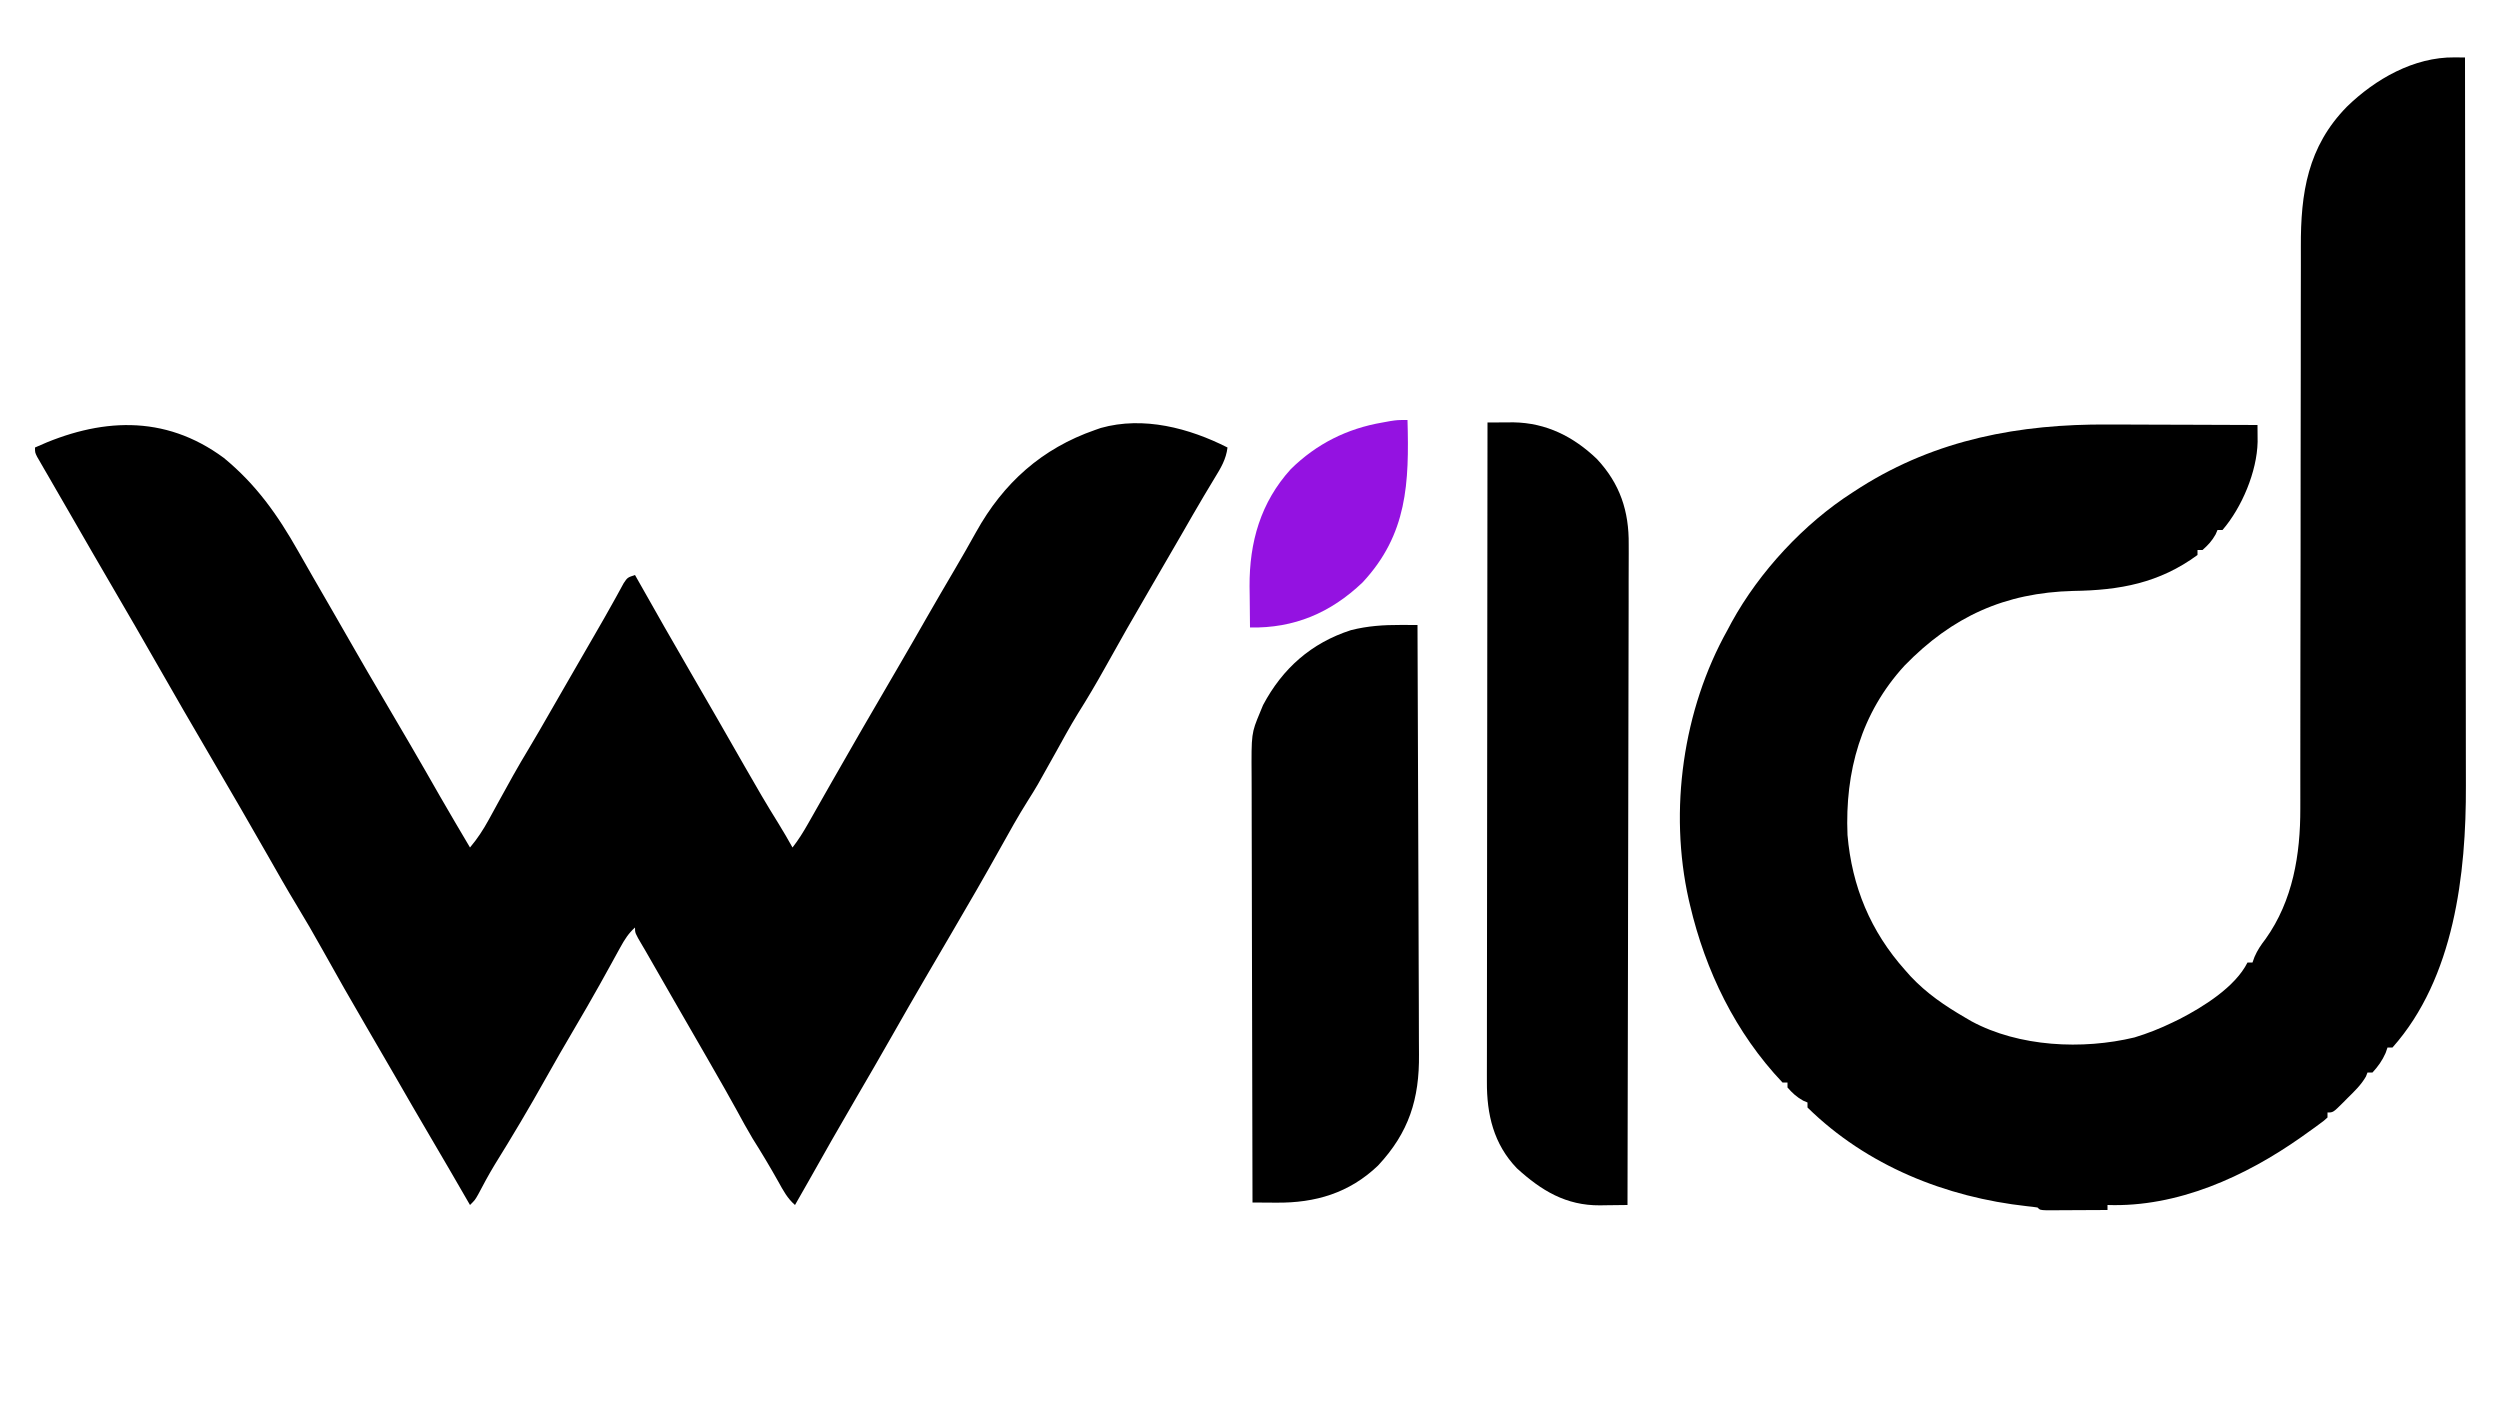 <?xml version="1.0" encoding="UTF-8"?>
<svg version="1.1" xmlns="http://www.w3.org/2000/svg" width="1000" height="571">
<path d="M0 0 C1.195 0.009 1.195 0.009 2.413 0.019 C3.313 0.031 3.313 0.031 4.23 0.043 C4.299 40.231 4.352 80.419 4.384 120.607 C4.387 125.359 4.391 130.111 4.395 134.864 C4.396 135.81 4.397 136.756 4.398 137.73 C4.411 153.017 4.434 168.304 4.462 183.591 C4.49 199.295 4.507 214.999 4.513 230.703 C4.517 240.381 4.53 250.059 4.554 259.737 C4.57 266.387 4.575 273.038 4.571 279.688 C4.569 283.517 4.572 287.345 4.588 291.173 C4.731 326.514 -0.04 368.223 -24.77 396.043 C-25.43 396.043 -26.09 396.043 -26.77 396.043 C-27.017 396.765 -27.265 397.487 -27.52 398.23 C-28.892 401.319 -30.493 403.553 -32.77 406.043 C-33.43 406.043 -34.09 406.043 -34.77 406.043 C-35.079 406.84 -35.079 406.84 -35.395 407.652 C-37.349 411.051 -39.991 413.554 -42.77 416.293 C-43.316 416.847 -43.863 417.402 -44.426 417.973 C-48.516 422.043 -48.516 422.043 -50.77 422.043 C-50.77 422.703 -50.77 423.363 -50.77 424.043 C-52.168 425.321 -52.168 425.321 -54.145 426.766 C-54.874 427.3 -55.604 427.834 -56.356 428.385 C-57.153 428.952 -57.949 429.52 -58.77 430.105 C-59.584 430.688 -60.398 431.271 -61.237 431.871 C-83.699 447.697 -110.793 460.017 -138.77 459.043 C-138.77 459.703 -138.77 460.363 -138.77 461.043 C-143.249 461.072 -147.728 461.09 -152.207 461.105 C-153.486 461.114 -154.766 461.122 -156.084 461.131 C-157.906 461.136 -157.906 461.136 -159.766 461.141 C-160.892 461.146 -162.017 461.151 -163.177 461.156 C-165.77 461.043 -165.77 461.043 -166.77 460.043 C-168.13 459.829 -169.5 459.67 -170.871 459.535 C-203.472 455.956 -235.034 443.352 -258.77 420.043 C-258.77 419.383 -258.77 418.723 -258.77 418.043 C-259.636 417.672 -259.636 417.672 -260.52 417.293 C-263.099 415.86 -264.831 414.259 -266.77 412.043 C-266.77 411.383 -266.77 410.723 -266.77 410.043 C-267.43 410.043 -268.09 410.043 -268.77 410.043 C-287.572 390.207 -299.579 365.418 -305.77 339.043 C-305.936 338.338 -306.103 337.633 -306.274 336.907 C-314.278 301.165 -308.595 260.877 -290.77 229.043 C-290.217 228.003 -289.664 226.962 -289.094 225.891 C-277.939 205.631 -260.156 186.474 -240.77 174.043 C-239.671 173.334 -238.573 172.625 -237.441 171.895 C-207.111 152.777 -173.947 146.618 -138.535 146.848 C-136.793 146.851 -135.05 146.854 -133.307 146.856 C-128.796 146.864 -124.286 146.883 -119.775 146.906 C-115.142 146.926 -110.508 146.935 -105.875 146.945 C-96.84 146.967 -87.805 147.001 -78.77 147.043 C-78.756 148.479 -78.747 149.915 -78.74 151.35 C-78.734 152.15 -78.728 152.949 -78.723 153.773 C-78.969 165.682 -85.034 180.06 -92.77 189.043 C-93.43 189.043 -94.09 189.043 -94.77 189.043 C-95.017 189.62 -95.265 190.198 -95.52 190.793 C-96.953 193.372 -98.554 195.104 -100.77 197.043 C-101.43 197.043 -102.09 197.043 -102.77 197.043 C-102.77 197.703 -102.77 198.363 -102.77 199.043 C-118.053 210.269 -133.843 213.165 -152.52 213.418 C-179.798 214.127 -200.848 223.639 -219.961 243.297 C-237.365 262.286 -243.815 285.7 -242.77 311.043 C-241.003 331.656 -233.548 349.606 -219.77 365.043 C-219.032 365.874 -218.295 366.706 -217.535 367.562 C-211.051 374.46 -203.885 379.309 -195.77 384.043 C-194.903 384.548 -194.037 385.054 -193.145 385.574 C-174.144 395.824 -148.762 397.021 -127.984 392.02 C-122.705 390.416 -117.733 388.449 -112.77 386.043 C-111.834 385.589 -110.898 385.135 -109.934 384.668 C-100.516 379.814 -87.669 371.842 -82.77 362.043 C-82.11 362.043 -81.45 362.043 -80.77 362.043 C-80.507 361.309 -80.244 360.576 -79.973 359.82 C-78.763 357.027 -77.37 355.01 -75.52 352.605 C-64.614 337.269 -61.599 318.862 -61.645 300.432 C-61.644 299.387 -61.642 298.342 -61.641 297.265 C-61.637 293.776 -61.64 290.286 -61.644 286.797 C-61.642 284.29 -61.64 281.782 -61.638 279.275 C-61.634 274.578 -61.632 269.882 -61.631 265.185 C-61.631 255.946 -61.619 246.707 -61.602 237.469 C-61.599 236.011 -61.597 234.554 -61.594 233.096 C-61.59 230.887 -61.586 228.679 -61.582 226.47 C-61.567 218.152 -61.554 209.834 -61.542 201.516 C-61.54 200.756 -61.539 199.996 -61.538 199.213 C-61.521 186.916 -61.518 174.618 -61.519 162.32 C-61.521 149.668 -61.503 137.016 -61.468 124.364 C-61.448 116.576 -61.442 108.788 -61.457 100.999 C-61.466 95.017 -61.449 89.034 -61.423 83.052 C-61.417 80.61 -61.418 78.169 -61.429 75.728 C-61.519 54.256 -58.72 35.741 -43.02 19.73 C-31.692 8.693 -16.197 -0.165 0 0 Z " fill="#000000" transform="translate(981.77,22.957)"/>
<path d="M0 0 C12.97 10.687 21.452 22.732 29.688 37.25 C31.006 39.556 32.325 41.862 33.645 44.168 C34.287 45.295 34.93 46.422 35.592 47.583 C38.166 52.088 40.769 56.576 43.375 61.062 C46.437 66.343 49.481 71.633 52.5 76.938 C55.719 82.583 59 88.189 62.301 93.787 C70.45 107.61 78.553 121.461 86.484 135.41 C90.409 142.246 94.428 149.026 98.438 155.812 C101.382 152.309 103.705 148.782 105.898 144.77 C106.211 144.201 106.525 143.633 106.847 143.047 C107.84 141.242 108.827 139.434 109.812 137.625 C113.742 130.445 117.69 123.293 121.94 116.296 C124.825 111.511 127.59 106.656 130.375 101.812 C131.36 100.102 132.345 98.392 133.33 96.681 C134.349 94.912 135.368 93.143 136.387 91.373 C138.412 87.857 140.44 84.342 142.469 80.828 C143.119 79.701 143.77 78.573 144.441 77.412 C145.718 75.2 146.997 72.988 148.276 70.778 C150.901 66.238 153.517 61.696 156.051 57.105 C156.421 56.438 156.792 55.771 157.174 55.083 C158.098 53.412 159.01 51.736 159.922 50.059 C161.438 47.812 161.438 47.812 164.438 46.812 C164.774 47.41 165.11 48.007 165.456 48.622 C172.533 61.186 179.666 73.712 186.91 86.179 C189.906 91.344 192.89 96.516 195.875 101.688 C196.512 102.79 197.148 103.893 197.804 105.029 C201.341 111.16 204.858 117.301 208.356 123.453 C212.714 131.118 217.144 138.712 221.812 146.191 C223.773 149.354 225.624 152.563 227.438 155.812 C229.837 152.757 231.788 149.59 233.703 146.211 C234.656 144.536 234.656 144.536 235.627 142.827 C235.963 142.235 236.298 141.642 236.643 141.032 C238.069 138.513 239.501 135.997 240.933 133.482 C241.674 132.18 242.415 130.879 243.155 129.577 C246.767 123.225 250.41 116.891 254.062 110.562 C254.674 109.503 255.285 108.444 255.915 107.352 C260.805 98.889 265.729 90.446 270.661 82.007 C274.227 75.9 277.754 69.773 281.25 63.625 C284.881 57.271 288.592 50.962 292.292 44.648 C295.2 39.678 298.075 34.696 300.859 29.655 C311.808 9.933 327.248 -3.818 348.438 -11.188 C349.206 -11.457 349.974 -11.726 350.766 -12.004 C367.84 -16.81 386.142 -11.946 401.438 -4.188 C400.88 0.53 398.75 4.031 396.312 8 C395.397 9.523 394.483 11.046 393.57 12.57 C393.069 13.405 392.568 14.239 392.052 15.099 C389.042 20.159 386.121 25.27 383.188 30.375 C378.854 37.906 374.501 45.425 370.107 52.92 C364.03 63.287 358.107 73.729 352.265 84.231 C348.865 90.325 345.346 96.285 341.625 102.188 C338.382 107.457 335.443 112.906 332.438 118.312 C325.151 131.422 325.151 131.422 321.438 137.312 C317.674 143.295 314.248 149.449 310.812 155.625 C304.427 167.1 297.862 178.46 291.214 189.785 C288.156 194.998 285.109 200.217 282.062 205.438 C281.474 206.446 280.885 207.455 280.279 208.494 C275.955 215.909 271.676 223.348 267.438 230.812 C262.602 239.328 257.696 247.798 252.75 256.25 C246.31 267.26 240.012 278.347 233.761 289.465 C232 292.589 230.221 295.702 228.438 298.812 C225.369 296.15 223.705 292.967 221.75 289.438 C218.484 283.598 215.062 277.899 211.492 272.238 C209.254 268.507 207.187 264.705 205.115 260.88 C202.071 255.314 198.904 249.817 195.75 244.312 C195.041 243.073 194.332 241.834 193.623 240.595 C189.143 232.769 184.64 224.957 180.114 217.157 C176.19 210.394 172.309 203.606 168.438 196.812 C168.071 196.194 167.705 195.576 167.328 194.939 C164.438 190.024 164.438 190.024 164.438 187.812 C161.82 190.175 160.264 192.647 158.574 195.73 C158.024 196.726 157.474 197.721 156.907 198.746 C156.319 199.82 155.731 200.894 155.125 202 C153.866 204.274 152.606 206.548 151.344 208.82 C151.021 209.401 150.699 209.981 150.367 210.58 C147.038 216.561 143.59 222.472 140.125 228.375 C136.256 234.97 132.412 241.573 128.688 248.25 C122.161 259.937 115.322 271.424 108.258 282.793 C105.916 286.678 103.77 290.651 101.664 294.668 C100.438 296.812 100.438 296.812 98.438 298.812 C98.157 298.326 97.876 297.839 97.586 297.338 C92.65 288.791 87.707 280.248 82.688 271.75 C77.815 263.495 73.031 255.19 68.249 246.883 C64.559 240.476 60.846 234.083 57.107 227.705 C51.055 217.381 45.153 206.984 39.331 196.528 C36 190.559 32.599 184.657 29.039 178.822 C25.15 172.412 21.459 165.889 17.75 159.375 C10.4 146.469 2.943 133.628 -4.562 120.812 C-12.307 107.59 -19.994 94.338 -27.581 81.025 C-32.781 71.904 -38.039 62.819 -43.339 53.757 C-49.521 43.185 -55.642 32.579 -61.748 21.963 C-63.552 18.831 -65.363 15.702 -67.176 12.574 C-68.284 10.654 -69.392 8.733 -70.5 6.812 C-71.014 5.928 -71.529 5.043 -72.059 4.132 C-72.523 3.325 -72.987 2.519 -73.465 1.688 C-73.872 0.984 -74.279 0.28 -74.699 -0.445 C-75.562 -2.188 -75.562 -2.188 -75.562 -4.188 C-49.872 -15.931 -23.932 -17.706 0 0 Z " fill="#000000" transform="translate(89.562,183.188)"/>
<path d="M0 0 C2.227 -0.017 4.453 -0.029 6.68 -0.039 C7.92 -0.046 9.16 -0.054 10.437 -0.061 C23.534 0.163 34.42 5.636 43.812 14.652 C52.998 24.511 56.63 35.461 56.481 48.801 C56.484 49.937 56.488 51.074 56.491 52.245 C56.498 56.025 56.476 59.804 56.454 63.585 C56.451 66.306 56.453 69.026 56.456 71.747 C56.458 77.591 56.445 83.434 56.423 89.277 C56.39 97.725 56.38 106.174 56.375 114.622 C56.366 128.331 56.34 142.041 56.302 155.75 C56.265 169.061 56.237 182.373 56.22 195.684 C56.219 196.506 56.218 197.327 56.217 198.174 C56.211 202.295 56.206 206.417 56.201 210.539 C56.16 244.693 56.089 278.846 56 313 C53.135 313.042 50.271 313.073 47.406 313.098 C46.602 313.111 45.798 313.124 44.97 313.137 C31.387 313.224 21.579 307.267 11.75 298.312 C2.409 288.593 -0.313 276.692 -0.241 263.718 C-0.242 262.589 -0.244 261.46 -0.246 260.297 C-0.249 256.518 -0.238 252.74 -0.227 248.961 C-0.225 246.251 -0.227 243.54 -0.228 240.83 C-0.229 234.997 -0.223 229.164 -0.211 223.331 C-0.195 214.897 -0.19 206.464 -0.187 198.03 C-0.183 184.347 -0.17 170.663 -0.151 156.979 C-0.133 143.689 -0.118 130.399 -0.11 117.108 C-0.109 116.289 -0.109 115.469 -0.108 114.625 C-0.106 110.513 -0.103 106.401 -0.101 102.289 C-0.08 68.193 -0.045 34.096 0 0 Z " fill="#000000" transform="translate(595,169)"/>
<path d="M0 0 C1.892 0.004 1.892 0.004 3.821 0.009 C5.263 0.014 5.263 0.014 6.734 0.02 C6.851 24.29 6.939 48.56 6.993 72.831 C7.019 84.101 7.054 95.371 7.112 106.641 C7.162 116.469 7.194 126.296 7.205 136.124 C7.211 141.324 7.226 146.523 7.263 151.722 C7.297 156.626 7.307 161.529 7.3 166.433 C7.301 168.223 7.311 170.014 7.33 171.804 C7.512 189.562 3.334 203.006 -9.078 216.27 C-20.555 227.238 -34.149 231.226 -49.641 231.082 C-50.567 231.078 -51.494 231.073 -52.449 231.068 C-54.721 231.057 -56.993 231.04 -59.266 231.02 C-59.336 206.941 -59.389 182.862 -59.421 158.783 C-59.437 147.603 -59.458 136.422 -59.492 125.242 C-59.522 115.495 -59.541 105.748 -59.548 96.001 C-59.552 90.841 -59.561 85.682 -59.583 80.523 C-59.603 75.663 -59.609 70.802 -59.605 65.941 C-59.606 64.162 -59.612 62.383 -59.623 60.603 C-59.73 43.354 -59.73 43.354 -56.266 35.02 C-55.863 34.042 -55.461 33.065 -55.047 32.059 C-47.257 17.382 -35.761 7.202 -19.891 2.082 C-13.171 0.386 -6.908 -0.02 0 0 Z " fill="#000000" transform="translate(560.266,249.98)"/>
<path d="M0 0 C0.688 25.105 0.008 45.712 -18 65 C-30.763 77.153 -45.33 83.347 -63 83 C-63.059 78.729 -63.094 74.459 -63.125 70.188 C-63.142 68.992 -63.159 67.796 -63.176 66.564 C-63.272 48.926 -58.768 32.956 -46.672 19.645 C-36.396 9.537 -24.15 3.417 -10 1 C-8.967 0.812 -7.935 0.624 -6.871 0.43 C-4 0 -4 0 0 0 Z " fill="#9412E1" transform="translate(563,168)"/>
</svg>
